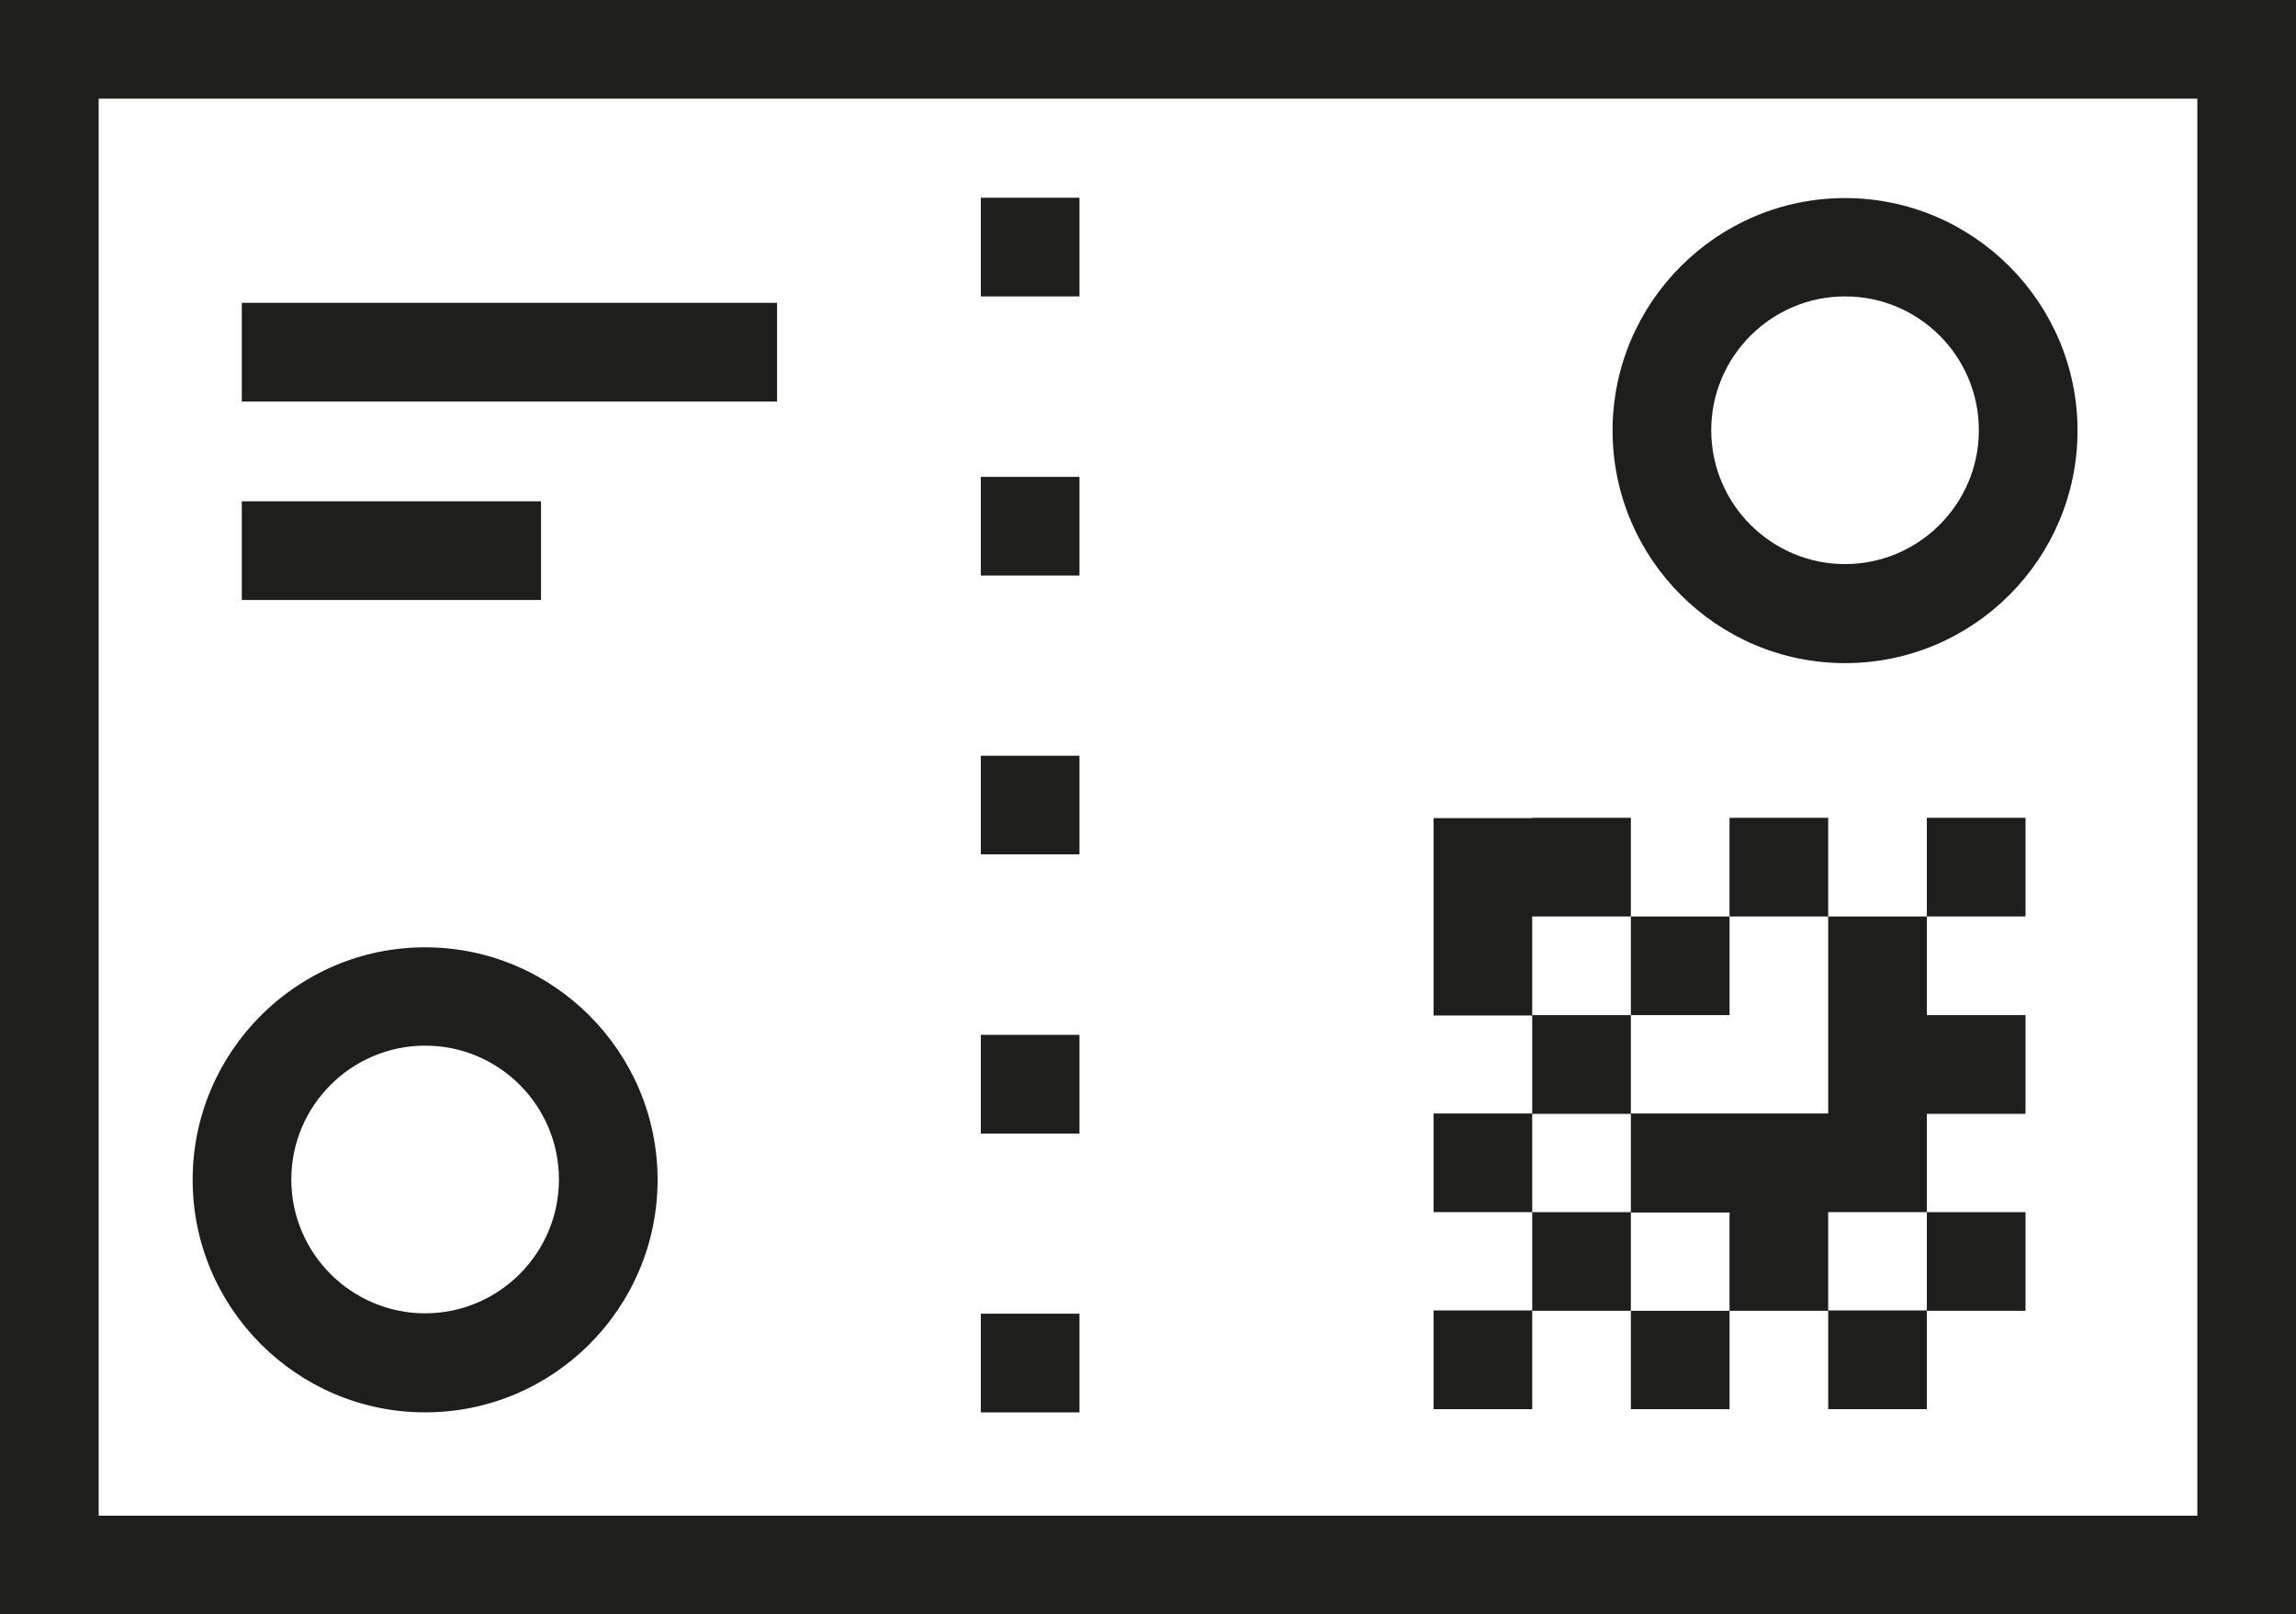 <?xml version="1.0" encoding="UTF-8"?>
<svg id="Ebene_2" xmlns="http://www.w3.org/2000/svg" viewBox="0 0 64 44.99">
  <defs>
    <style>
      .cls-1 {
        fill: #1e1e1c;
      }
    </style>
  </defs>
  <g id="_x33_219">
    <path class="cls-1" d="M0,0v44.99h64V0H0ZM61.25,42.24H2.75V2.75h58.5v39.49ZM21.66,11.19H6.74v-2.75h14.92v2.75ZM15.07,16.72H6.74v-2.75h8.34v2.75ZM30.09,8.26h-2.75v-2.75h2.75v2.75ZM45.46,28.29h-2.75v2.75h2.75v2.74h-2.75v2.74h-2.75v2.75h2.75v-2.74h2.75v2.74h2.75v-2.74h2.75v2.74h2.75v-2.74h2.75v-2.75h-2.75v-2.74h2.75v-2.75h-2.75v-2.75h2.75v-2.75h-2.75v2.75h-2.75v2.75h0v2.74h-5.5v-2.74h2.75v-2.75h2.75v-2.75h-2.75v2.75h-2.75v-2.75h-2.75v2.75h2.75v2.75ZM53.71,36.52h-2.75v-2.74h2.75v2.74ZM48.21,33.79v2.74h-2.75v-2.74h2.75ZM42.71,28.3h-2.75v-2.75h0v-2.75h2.75v2.75h0v2.75ZM42.71,33.78h-2.75v-2.75h2.75v2.75ZM30.09,16.04h-2.75v-2.75h2.75v2.75ZM30.09,23.81h-2.75v-2.75h2.75v2.75ZM30.09,31.59h-2.75v-2.75h2.75v2.75ZM30.09,39.36h-2.75v-2.75h2.75v2.75ZM51.43,18.48c3.58,0,6.48-2.91,6.48-6.48s-2.91-6.48-6.48-6.48-6.48,2.91-6.48,6.48,2.91,6.48,6.48,6.48ZM51.43,8.26c2.06,0,3.73,1.67,3.73,3.73s-1.68,3.73-3.73,3.73-3.73-1.67-3.73-3.73,1.68-3.73,3.73-3.73ZM11.85,39.36c3.58,0,6.48-2.91,6.48-6.48s-2.91-6.48-6.48-6.48-6.48,2.91-6.48,6.48,2.91,6.48,6.48,6.48ZM11.85,29.14c2.06,0,3.73,1.67,3.73,3.73s-1.68,3.73-3.73,3.73-3.73-1.67-3.73-3.73,1.68-3.73,3.73-3.73Z"/>
  </g>
</svg>